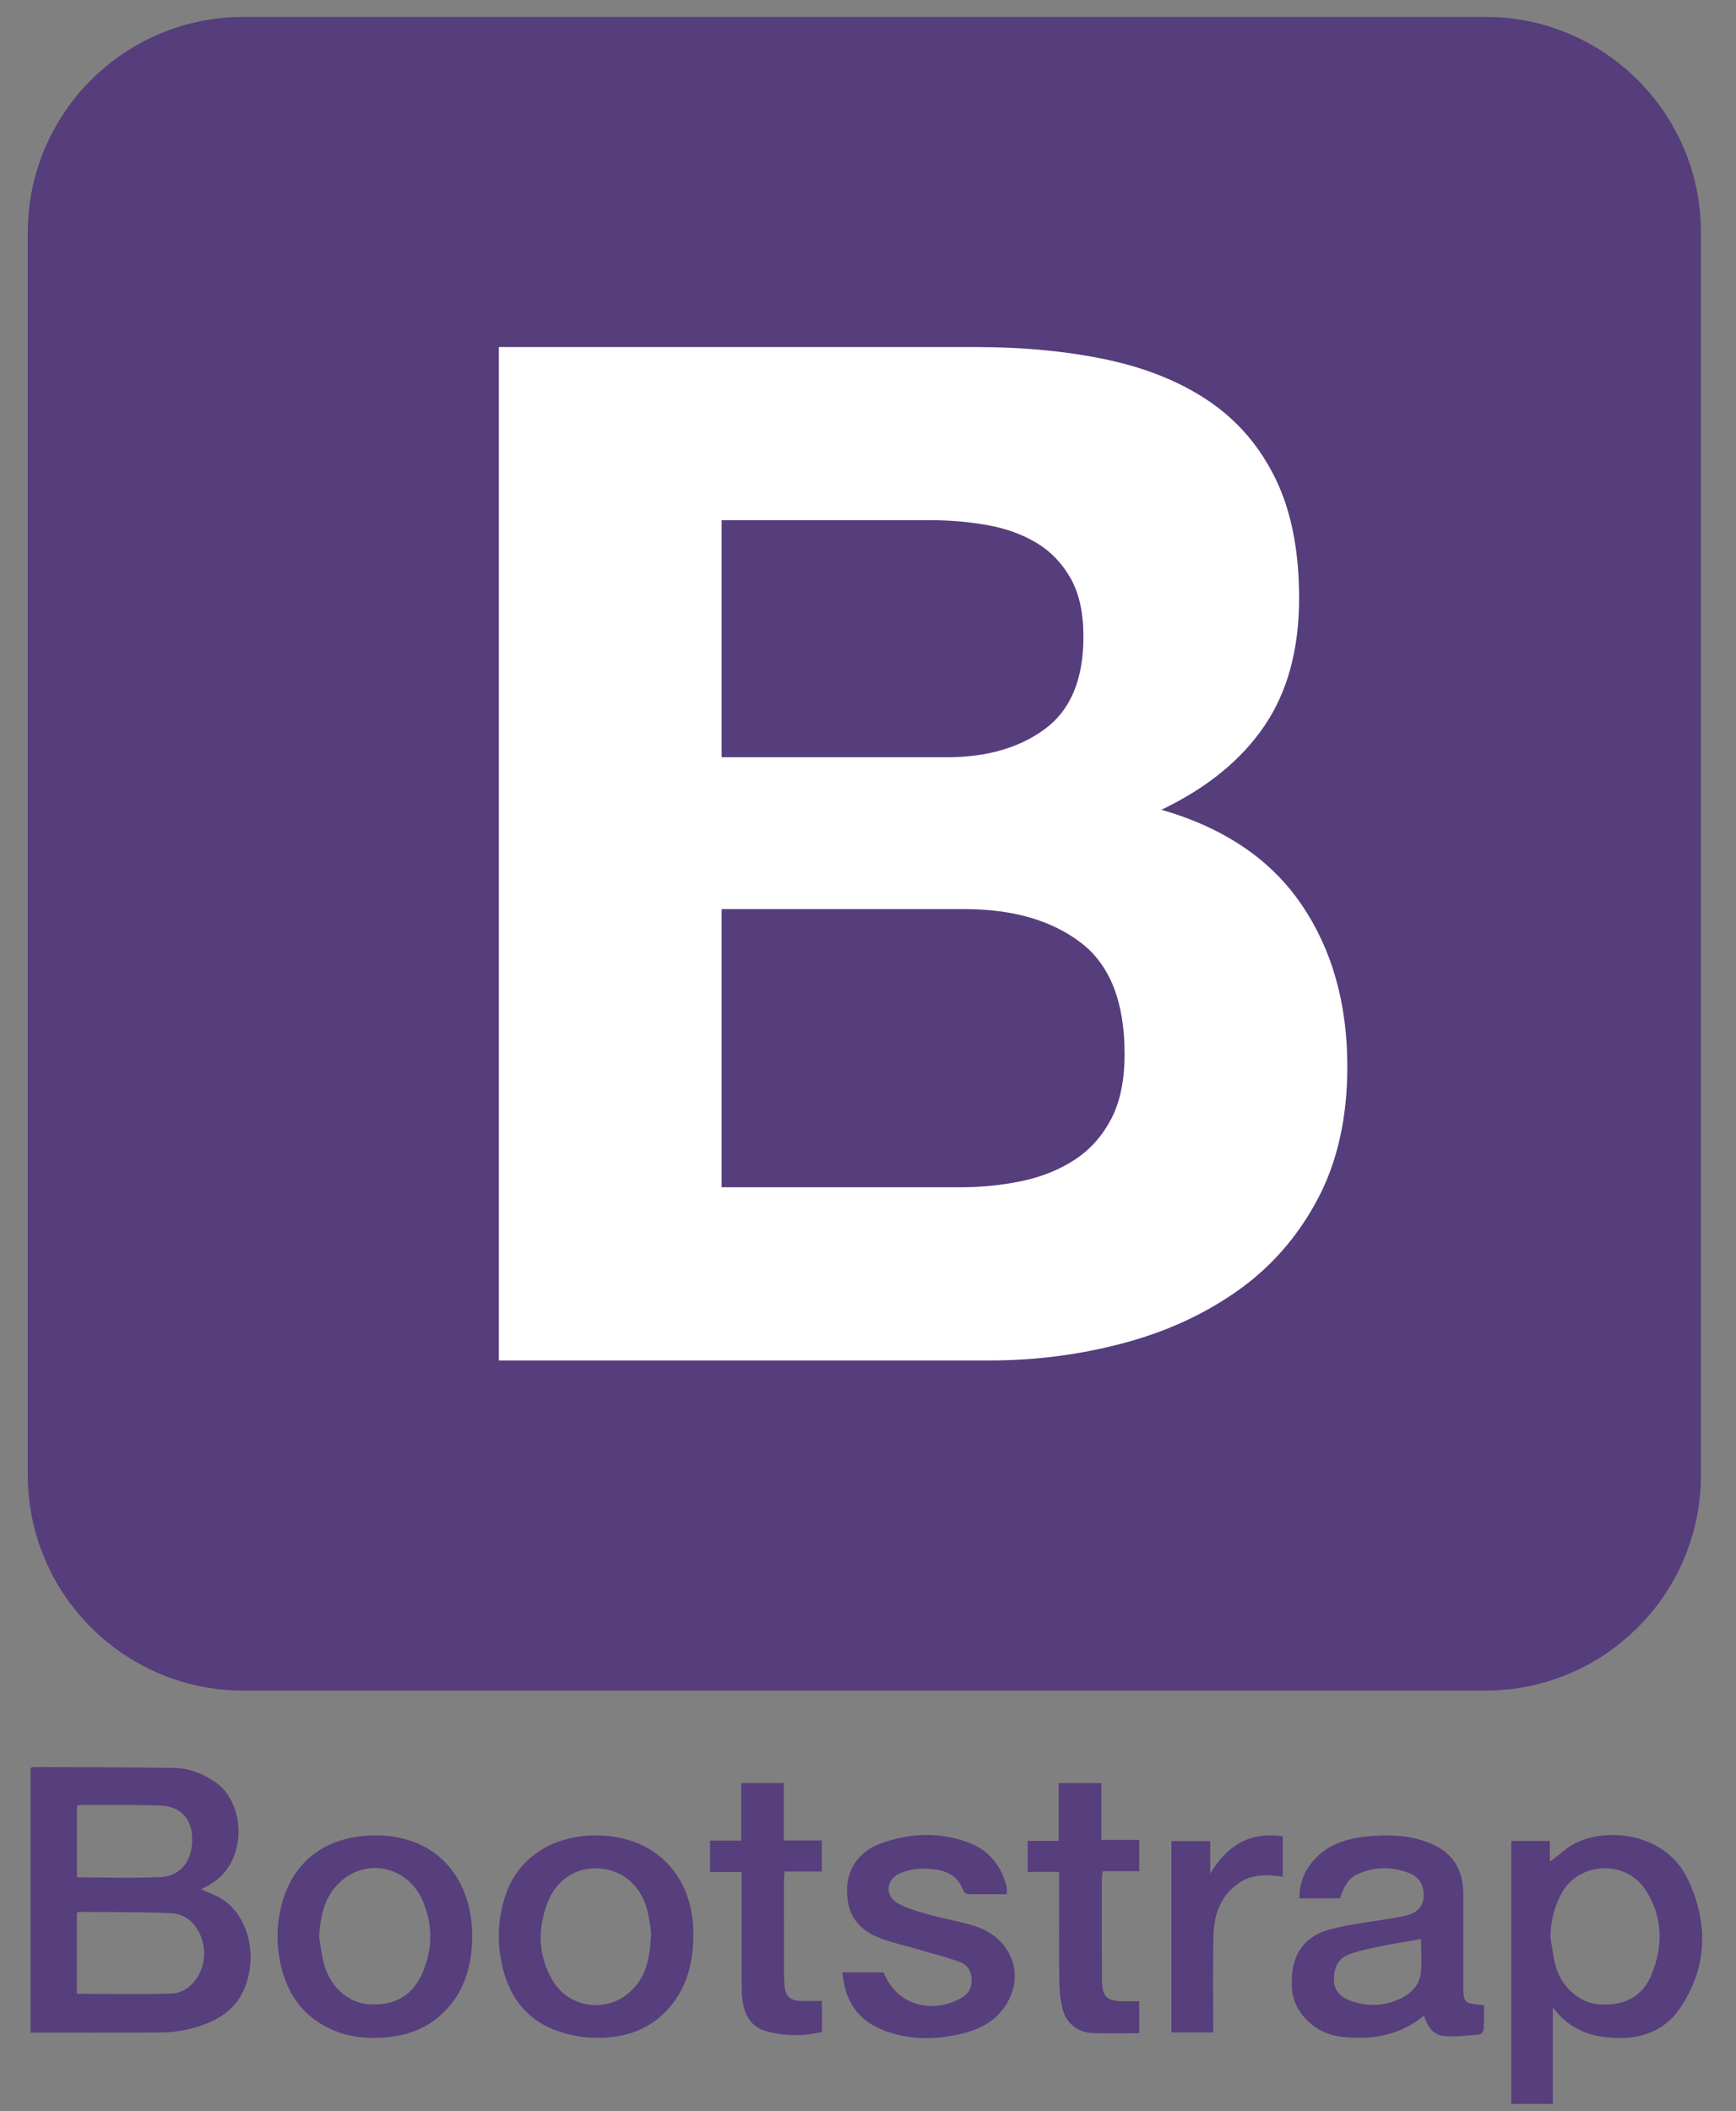 <svg width="51" height="62" viewBox="0 0 51 62" fill="none" xmlns="http://www.w3.org/2000/svg">
<rect x="0" y="0" width="51" height="62" fill="#808080" stroke="none"/>
<path d="M0.816 43.312C0.816 46.813 3.654 49.65 7.154 49.65H43.633C47.134 49.65 49.971 46.812 49.971 43.312V6.834C49.971 3.333 47.133 0.496 43.633 0.496H7.155C3.654 0.496 0.816 3.333 0.816 6.834V43.312V43.312Z" fill="#563D7C"/>
<path d="M21.2 22.238V15.277H27.327C27.911 15.277 28.473 15.326 29.015 15.423C29.557 15.521 30.036 15.694 30.453 15.944C30.87 16.194 31.203 16.542 31.454 16.986C31.704 17.431 31.829 18.001 31.829 18.695C31.829 19.946 31.454 20.849 30.703 21.405C29.953 21.96 28.994 22.238 27.827 22.238H21.2ZM14.655 10.192V39.954H29.078C30.412 39.954 31.711 39.787 32.975 39.453C34.24 39.12 35.365 38.606 36.352 37.911C37.338 37.217 38.123 36.32 38.706 35.223C39.29 34.125 39.582 32.826 39.582 31.325C39.582 29.463 39.13 27.872 38.227 26.553C37.324 25.233 35.955 24.309 34.121 23.781C35.455 23.142 36.463 22.322 37.144 21.321C37.824 20.321 38.165 19.071 38.165 17.57C38.165 16.18 37.935 15.013 37.477 14.069C37.018 13.124 36.372 12.367 35.539 11.797C34.705 11.227 33.705 10.817 32.537 10.567C31.37 10.317 30.078 10.192 28.661 10.192L14.655 10.192ZM21.2 34.868V26.698H28.327C29.745 26.698 30.884 27.025 31.745 27.678C32.607 28.331 33.038 29.422 33.038 30.95C33.038 31.728 32.906 32.367 32.642 32.867C32.378 33.368 32.023 33.764 31.579 34.055C31.134 34.347 30.62 34.556 30.037 34.681C29.453 34.806 28.842 34.868 28.202 34.868H21.2Z" fill="white"/>
<path d="M0.899 51.915C0.939 51.908 0.972 51.896 1.005 51.896C2.365 51.901 3.725 51.9 5.084 51.919C5.548 51.925 5.974 52.088 6.354 52.359C7.223 52.978 7.303 54.744 6.111 55.378C6.05 55.41 5.989 55.442 5.907 55.486C6.134 55.59 6.357 55.66 6.544 55.784C7.261 56.261 7.553 57.327 7.232 58.264C6.952 59.081 6.286 59.419 5.513 59.598C5.258 59.657 4.992 59.688 4.731 59.69C3.46 59.699 2.189 59.694 0.899 59.694C0.899 57.104 0.899 54.514 0.899 51.915ZM2.258 58.554C3.204 58.554 4.122 58.575 5.038 58.546C5.614 58.528 6.031 57.91 5.996 57.309C5.962 56.718 5.597 56.214 5.034 56.188C4.125 56.145 3.214 56.157 2.304 56.148C2.291 56.148 2.277 56.168 2.258 56.182L2.258 58.554ZM2.261 55.134C3.106 55.134 3.921 55.165 4.733 55.124C5.33 55.094 5.667 54.616 5.645 53.963C5.625 53.385 5.284 53.037 4.669 53.021C3.898 53.001 3.127 53.01 2.356 53.008C2.324 53.008 2.293 53.025 2.261 53.034V55.134V55.134ZM44.398 54.066H45.532V54.673C45.658 54.576 45.812 54.468 45.953 54.346C46.822 53.601 48.882 53.692 49.587 55.193C50.193 56.485 50.167 57.784 49.348 58.987C48.895 59.653 48.192 59.891 47.397 59.848C46.705 59.811 46.097 59.593 45.618 58.953V61.786H44.398C44.398 59.21 44.398 56.645 44.398 54.066ZM45.55 56.91C45.601 57.193 45.629 57.483 45.708 57.758C45.884 58.371 46.42 58.825 46.976 58.864C47.72 58.917 48.254 58.642 48.522 57.983C48.864 57.145 48.852 56.3 48.353 55.517C47.764 54.594 46.353 54.671 45.854 55.639C45.649 56.037 45.548 56.456 45.55 56.91ZM43.595 58.888C43.595 59.12 43.603 59.355 43.589 59.589C43.586 59.646 43.513 59.744 43.466 59.748C43.113 59.777 42.754 59.829 42.405 59.792C42.097 59.76 41.927 59.499 41.833 59.198C41.102 59.792 40.264 59.921 39.374 59.811C38.628 59.718 38.011 59.107 37.958 58.427C37.885 57.491 38.245 56.882 39.085 56.66C39.675 56.504 40.289 56.441 40.892 56.336C41.038 56.311 41.186 56.29 41.329 56.251C41.603 56.176 41.801 56.024 41.821 55.712C41.842 55.389 41.717 55.138 41.413 55.015C40.896 54.807 40.368 54.812 39.858 55.051C39.626 55.16 39.488 55.379 39.366 55.751H38.171C38.172 55.295 38.331 54.912 38.633 54.59C39.033 54.164 39.554 53.997 40.115 53.938C40.702 53.877 41.286 53.88 41.856 54.072C42.623 54.331 42.991 54.837 42.99 55.647C42.989 56.507 42.989 57.368 42.989 58.228C42.989 58.838 42.989 58.838 43.595 58.888ZM41.749 56.947C41.372 57.012 41.028 57.062 40.688 57.133C40.33 57.208 39.965 57.273 39.624 57.398C39.29 57.52 39.177 57.833 39.188 58.168C39.198 58.489 39.417 58.669 39.7 58.767C40.184 58.937 40.669 58.916 41.131 58.7C41.462 58.545 41.714 58.292 41.744 57.905C41.768 57.583 41.749 57.258 41.749 56.947ZM11.006 53.903C12.88 53.881 13.979 55.255 13.863 57.125C13.823 57.775 13.648 58.382 13.22 58.896C12.759 59.449 12.166 59.741 11.455 59.82C10.861 59.886 10.284 59.847 9.733 59.597C8.914 59.225 8.446 58.576 8.25 57.711C8.115 57.118 8.121 56.528 8.272 55.941C8.605 54.648 9.602 53.908 11.006 53.903ZM9.375 56.888C9.425 57.162 9.45 57.443 9.527 57.71C9.724 58.388 10.259 58.836 10.871 58.865C11.628 58.902 12.157 58.584 12.438 57.879C12.713 57.191 12.713 56.487 12.412 55.808C11.966 54.801 10.752 54.543 9.969 55.292C9.523 55.718 9.408 56.285 9.375 56.888ZM17.507 53.903C19.197 53.901 20.347 55.039 20.368 56.733C20.377 57.449 20.261 58.13 19.841 58.73C19.24 59.587 18.372 59.888 17.372 59.842C17.004 59.825 16.622 59.743 16.279 59.609C15.473 59.292 14.993 58.67 14.78 57.836C14.592 57.104 14.613 56.377 14.851 55.661C15.217 54.564 16.22 53.905 17.507 53.903ZM19.127 56.735C19.1 56.585 19.073 56.295 18.992 56.02C18.786 55.323 18.242 54.899 17.556 54.869C16.911 54.841 16.33 55.222 16.08 55.888C15.785 56.674 15.806 57.456 16.251 58.188C16.714 58.95 17.763 59.117 18.451 58.548C18.977 58.114 19.105 57.515 19.127 56.735ZM29.576 55.63C29.19 55.63 28.814 55.633 28.439 55.626C28.393 55.625 28.321 55.579 28.306 55.538C28.095 54.951 27.599 54.882 27.085 54.879C26.872 54.877 26.645 54.929 26.448 55.012C26.027 55.189 25.98 55.666 26.375 55.894C26.649 56.052 26.971 56.137 27.28 56.224C27.717 56.348 28.168 56.422 28.603 56.553C29.713 56.889 30.147 58.002 29.526 58.92C29.227 59.361 28.781 59.599 28.27 59.722C27.514 59.905 26.761 59.918 26.022 59.651C25.231 59.366 24.814 58.792 24.752 57.925H25.959C26.301 58.82 27.271 59.169 28.178 58.711C28.389 58.605 28.529 58.455 28.543 58.207C28.558 57.943 28.456 57.715 28.218 57.627C27.795 57.469 27.353 57.361 26.918 57.233C26.558 57.128 26.187 57.051 25.84 56.914C25.169 56.648 24.878 56.192 24.883 55.496C24.886 54.889 25.241 54.369 25.87 54.141C26.736 53.827 27.62 53.788 28.49 54.128C29.078 54.359 29.428 54.813 29.574 55.425C29.587 55.481 29.576 55.544 29.576 55.63ZM23.027 54.05H24.143V54.963H23.049C23.041 55.072 23.031 55.149 23.031 55.225C23.03 56.147 23.03 57.068 23.032 57.989C23.032 58.112 23.041 58.235 23.053 58.357C23.078 58.601 23.213 58.746 23.458 58.759C23.683 58.771 23.909 58.762 24.147 58.762V59.674C23.637 59.801 23.119 59.794 22.617 59.682C22.033 59.552 21.796 59.15 21.791 58.389C21.783 57.354 21.788 56.318 21.788 55.283V54.978H20.861V54.055H21.776V52.364H23.027C23.027 52.917 23.027 53.466 23.027 54.05ZM33.468 59.71C32.988 59.71 32.533 59.724 32.08 59.705C31.64 59.687 31.302 59.395 31.206 58.961C31.151 58.712 31.122 58.459 31.12 58.206C31.11 57.231 31.116 56.257 31.116 55.282V54.974H30.191V54.063H31.102V52.366H32.355V54.036H33.467V54.953H32.4C32.388 55.036 32.371 55.093 32.371 55.151C32.37 56.143 32.367 57.135 32.373 58.126C32.377 58.651 32.514 58.777 33.034 58.773C33.173 58.773 33.312 58.773 33.468 58.773L33.468 59.71ZM35.553 54.069V55.029C36.035 54.212 36.701 53.786 37.685 53.931V55.116C37.217 55.046 36.767 55.034 36.367 55.321C35.843 55.697 35.661 56.247 35.648 56.854C35.627 57.791 35.642 58.729 35.642 59.688H34.415V54.069C34.786 54.069 35.151 54.069 35.553 54.069Z" fill="#573E7D"/>
</svg>

